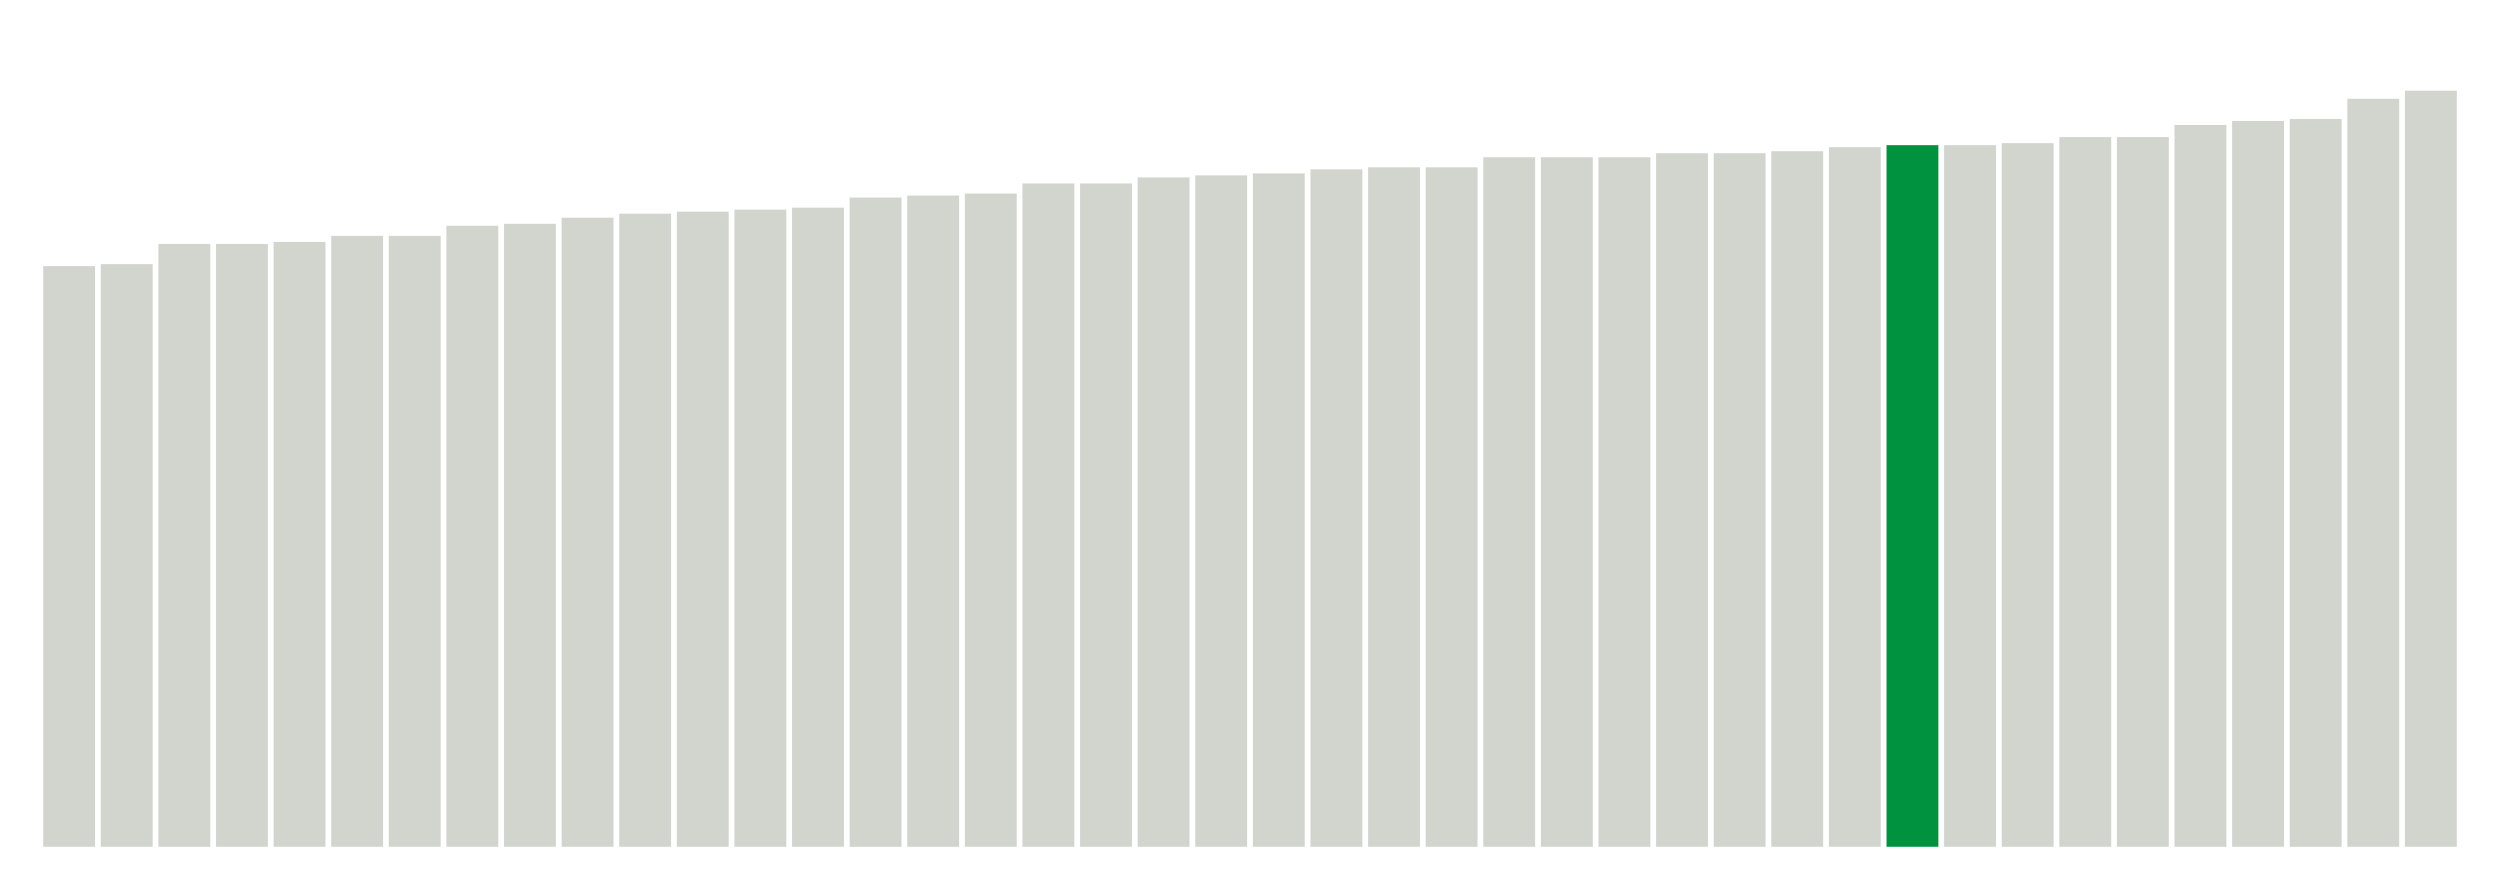 <svg xmlns="http://www.w3.org/2000/svg" xmlns:xlink="http://www.w3.org/1999/xlink" version="1.1" class="marks" width="310" height="110" ><g fill="none" stroke-miterlimit="10" transform="translate(5,5)"><g class="mark-group role-frame root" role="graphics-object" aria-roledescription="group mark container"><g transform="translate(0,0)"><path class="background" aria-hidden="true" d="M0,0h300v100h-300Z" stroke="#ddd" stroke-width="0"/><g><g class="mark-rect role-mark marks" role="graphics-object" aria-roledescription="rect mark container"><path aria-label="neighborhood: Chelsea - Clinton; unmodified_data_value_geo_entity: 28.8" role="graphics-symbol" aria-roledescription="bar" d="M0.357,28h6.429v72h-6.429Z" fill="#D2D4CE"/><path aria-label="neighborhood: Gramercy Park - Murray Hill; unmodified_data_value_geo_entity: 28.9" role="graphics-symbol" aria-roledescription="bar" d="M7.5,27.75h6.429v72.25h-6.429Z" fill="#D2D4CE"/><path aria-label="neighborhood: Upper West Side; unmodified_data_value_geo_entity: 29.9" role="graphics-symbol" aria-roledescription="bar" d="M14.643,25.25h6.429v74.75h-6.429Z" fill="#D2D4CE"/><path aria-label="neighborhood: Washington Heights; unmodified_data_value_geo_entity: 29.9" role="graphics-symbol" aria-roledescription="bar" d="M21.786,25.25h6.429v74.75h-6.429Z" fill="#D2D4CE"/><path aria-label="neighborhood: Kingsbridge - Riverdale; unmodified_data_value_geo_entity: 30" role="graphics-symbol" aria-roledescription="bar" d="M28.929,25h6.429v75h-6.429Z" fill="#D2D4CE"/><path aria-label="neighborhood: Lower Manhattan; unmodified_data_value_geo_entity: 30.3" role="graphics-symbol" aria-roledescription="bar" d="M36.071,24.25h6.429v75.75h-6.429Z" fill="#D2D4CE"/><path aria-label="neighborhood: Greenwich Village - SoHo; unmodified_data_value_geo_entity: 30.3" role="graphics-symbol" aria-roledescription="bar" d="M43.214,24.25h6.429v75.75h-6.429Z" fill="#D2D4CE"/><path aria-label="neighborhood: Upper East Side; unmodified_data_value_geo_entity: 30.8" role="graphics-symbol" aria-roledescription="bar" d="M50.357,23h6.429v77h-6.429Z" fill="#D2D4CE"/><path aria-label="neighborhood: Central Harlem - Morningside Heights; unmodified_data_value_geo_entity: 30.9" role="graphics-symbol" aria-roledescription="bar" d="M57.5,22.75h6.429v77.25h-6.429Z" fill="#D2D4CE"/><path aria-label="neighborhood: Union Square - Lower East Side; unmodified_data_value_geo_entity: 31.2" role="graphics-symbol" aria-roledescription="bar" d="M64.643,22h6.429v78h-6.429Z" fill="#D2D4CE"/><path aria-label="neighborhood: Crotona -Tremont; unmodified_data_value_geo_entity: 31.4" role="graphics-symbol" aria-roledescription="bar" d="M71.786,21.5h6.429v78.5h-6.429Z" fill="#D2D4CE"/><path aria-label="neighborhood: High Bridge - Morrisania; unmodified_data_value_geo_entity: 31.5" role="graphics-symbol" aria-roledescription="bar" d="M78.929,21.25h6.429v78.75h-6.429Z" fill="#D2D4CE"/><path aria-label="neighborhood: East Harlem; unmodified_data_value_geo_entity: 31.6" role="graphics-symbol" aria-roledescription="bar" d="M86.071,21h6.429v79h-6.429Z" fill="#D2D4CE"/><path aria-label="neighborhood: Fordham - Bronx Pk; unmodified_data_value_geo_entity: 31.7" role="graphics-symbol" aria-roledescription="bar" d="M93.214,20.75h6.429v79.25h-6.429Z" fill="#D2D4CE"/><path aria-label="neighborhood: Northeast Bronx; unmodified_data_value_geo_entity: 32.2" role="graphics-symbol" aria-roledescription="bar" d="M100.357,19.5h6.429v80.5h-6.429Z" fill="#D2D4CE"/><path aria-label="neighborhood: Downtown - Heights - Slope; unmodified_data_value_geo_entity: 32.3" role="graphics-symbol" aria-roledescription="bar" d="M107.5,19.25h6.429v80.75h-6.429Z" fill="#D2D4CE"/><path aria-label="neighborhood: Greenpoint; unmodified_data_value_geo_entity: 32.4" role="graphics-symbol" aria-roledescription="bar" d="M114.643,19h6.429v81h-6.429Z" fill="#D2D4CE"/><path aria-label="neighborhood: Long Island City - Astoria; unmodified_data_value_geo_entity: 32.9" role="graphics-symbol" aria-roledescription="bar" d="M121.786,17.75h6.429v82.25h-6.429Z" fill="#D2D4CE"/><path aria-label="neighborhood: Hunts Point - Mott Haven; unmodified_data_value_geo_entity: 32.9" role="graphics-symbol" aria-roledescription="bar" d="M128.929,17.75h6.429v82.25h-6.429Z" fill="#D2D4CE"/><path aria-label="neighborhood: Williamsburg - Bushwick; unmodified_data_value_geo_entity: 33.2" role="graphics-symbol" aria-roledescription="bar" d="M136.071,17h6.429v83h-6.429Z" fill="#D2D4CE"/><path aria-label="neighborhood: Pelham - Throgs Neck; unmodified_data_value_geo_entity: 33.3" role="graphics-symbol" aria-roledescription="bar" d="M143.214,16.75h6.429v83.25h-6.429Z" fill="#D2D4CE"/><path aria-label="neighborhood: Bayside - Little Neck; unmodified_data_value_geo_entity: 33.4" role="graphics-symbol" aria-roledescription="bar" d="M150.357,16.5h6.429v83.5h-6.429Z" fill="#D2D4CE"/><path aria-label="neighborhood: West Queens; unmodified_data_value_geo_entity: 33.6" role="graphics-symbol" aria-roledescription="bar" d="M157.5,16h6.429v84h-6.429Z" fill="#D2D4CE"/><path aria-label="neighborhood: Bedford Stuyvesant - Crown Heights; unmodified_data_value_geo_entity: 33.7" role="graphics-symbol" aria-roledescription="bar" d="M164.643,15.75h6.429v84.25h-6.429Z" fill="#D2D4CE"/><path aria-label="neighborhood: Sunset Park; unmodified_data_value_geo_entity: 33.7" role="graphics-symbol" aria-roledescription="bar" d="M171.786,15.75h6.429v84.25h-6.429Z" fill="#D2D4CE"/><path aria-label="neighborhood: Port Richmond; unmodified_data_value_geo_entity: 34.2" role="graphics-symbol" aria-roledescription="bar" d="M178.929,14.5h6.429v85.5h-6.429Z" fill="#D2D4CE"/><path aria-label="neighborhood: Ridgewood - Forest Hills; unmodified_data_value_geo_entity: 34.2" role="graphics-symbol" aria-roledescription="bar" d="M186.071,14.5h6.429v85.5h-6.429Z" fill="#D2D4CE"/><path aria-label="neighborhood: Fresh Meadows; unmodified_data_value_geo_entity: 34.2" role="graphics-symbol" aria-roledescription="bar" d="M193.214,14.5h6.429v85.5h-6.429Z" fill="#D2D4CE"/><path aria-label="neighborhood: East New York; unmodified_data_value_geo_entity: 34.4" role="graphics-symbol" aria-roledescription="bar" d="M200.357,14h6.429v86h-6.429Z" fill="#D2D4CE"/><path aria-label="neighborhood: Jamaica; unmodified_data_value_geo_entity: 34.4" role="graphics-symbol" aria-roledescription="bar" d="M207.5,14h6.429v86h-6.429Z" fill="#D2D4CE"/><path aria-label="neighborhood: Flushing - Clearview; unmodified_data_value_geo_entity: 34.5" role="graphics-symbol" aria-roledescription="bar" d="M214.643,13.75h6.429v86.25h-6.429Z" fill="#D2D4CE"/><path aria-label="neighborhood: Southeast Queens; unmodified_data_value_geo_entity: 34.7" role="graphics-symbol" aria-roledescription="bar" d="M221.786,13.25h6.429v86.75h-6.429Z" fill="#D2D4CE"/><path aria-label="neighborhood: Stapleton - St. George; unmodified_data_value_geo_entity: 34.8" role="graphics-symbol" aria-roledescription="bar" d="M228.929,13h6.429v87h-6.429Z" fill="#00923E"/><path aria-label="neighborhood: Willowbrook; unmodified_data_value_geo_entity: 34.8" role="graphics-symbol" aria-roledescription="bar" d="M236.071,13h6.429v87h-6.429Z" fill="#D2D4CE"/><path aria-label="neighborhood: East Flatbush - Flatbush; unmodified_data_value_geo_entity: 34.9" role="graphics-symbol" aria-roledescription="bar" d="M243.214,12.75h6.429v87.25h-6.429Z" fill="#D2D4CE"/><path aria-label="neighborhood: Borough Park; unmodified_data_value_geo_entity: 35.2" role="graphics-symbol" aria-roledescription="bar" d="M250.357,12h6.429v88h-6.429Z" fill="#D2D4CE"/><path aria-label="neighborhood: Southwest Queens; unmodified_data_value_geo_entity: 35.2" role="graphics-symbol" aria-roledescription="bar" d="M257.5,12h6.429v88h-6.429Z" fill="#D2D4CE"/><path aria-label="neighborhood: Bensonhurst - Bay Ridge; unmodified_data_value_geo_entity: 35.8" role="graphics-symbol" aria-roledescription="bar" d="M264.643,10.5h6.429v89.5h-6.429Z" fill="#D2D4CE"/><path aria-label="neighborhood: South Beach - Tottenville; unmodified_data_value_geo_entity: 36" role="graphics-symbol" aria-roledescription="bar" d="M271.786,10h6.429v90h-6.429Z" fill="#D2D4CE"/><path aria-label="neighborhood: Canarsie - Flatlands; unmodified_data_value_geo_entity: 36.1" role="graphics-symbol" aria-roledescription="bar" d="M278.929,9.75h6.429v90.25h-6.429Z" fill="#D2D4CE"/><path aria-label="neighborhood: Coney Island - Sheepshead Bay; unmodified_data_value_geo_entity: 37.1" role="graphics-symbol" aria-roledescription="bar" d="M286.071,7.25h6.429v92.75h-6.429Z" fill="#D2D4CE"/><path aria-label="neighborhood: Rockaways; unmodified_data_value_geo_entity: 37.5" role="graphics-symbol" aria-roledescription="bar" d="M293.214,6.25h6.429v93.75h-6.429Z" fill="#D2D4CE"/></g></g><path class="foreground" aria-hidden="true" d="" display="none"/></g></g></g></svg>